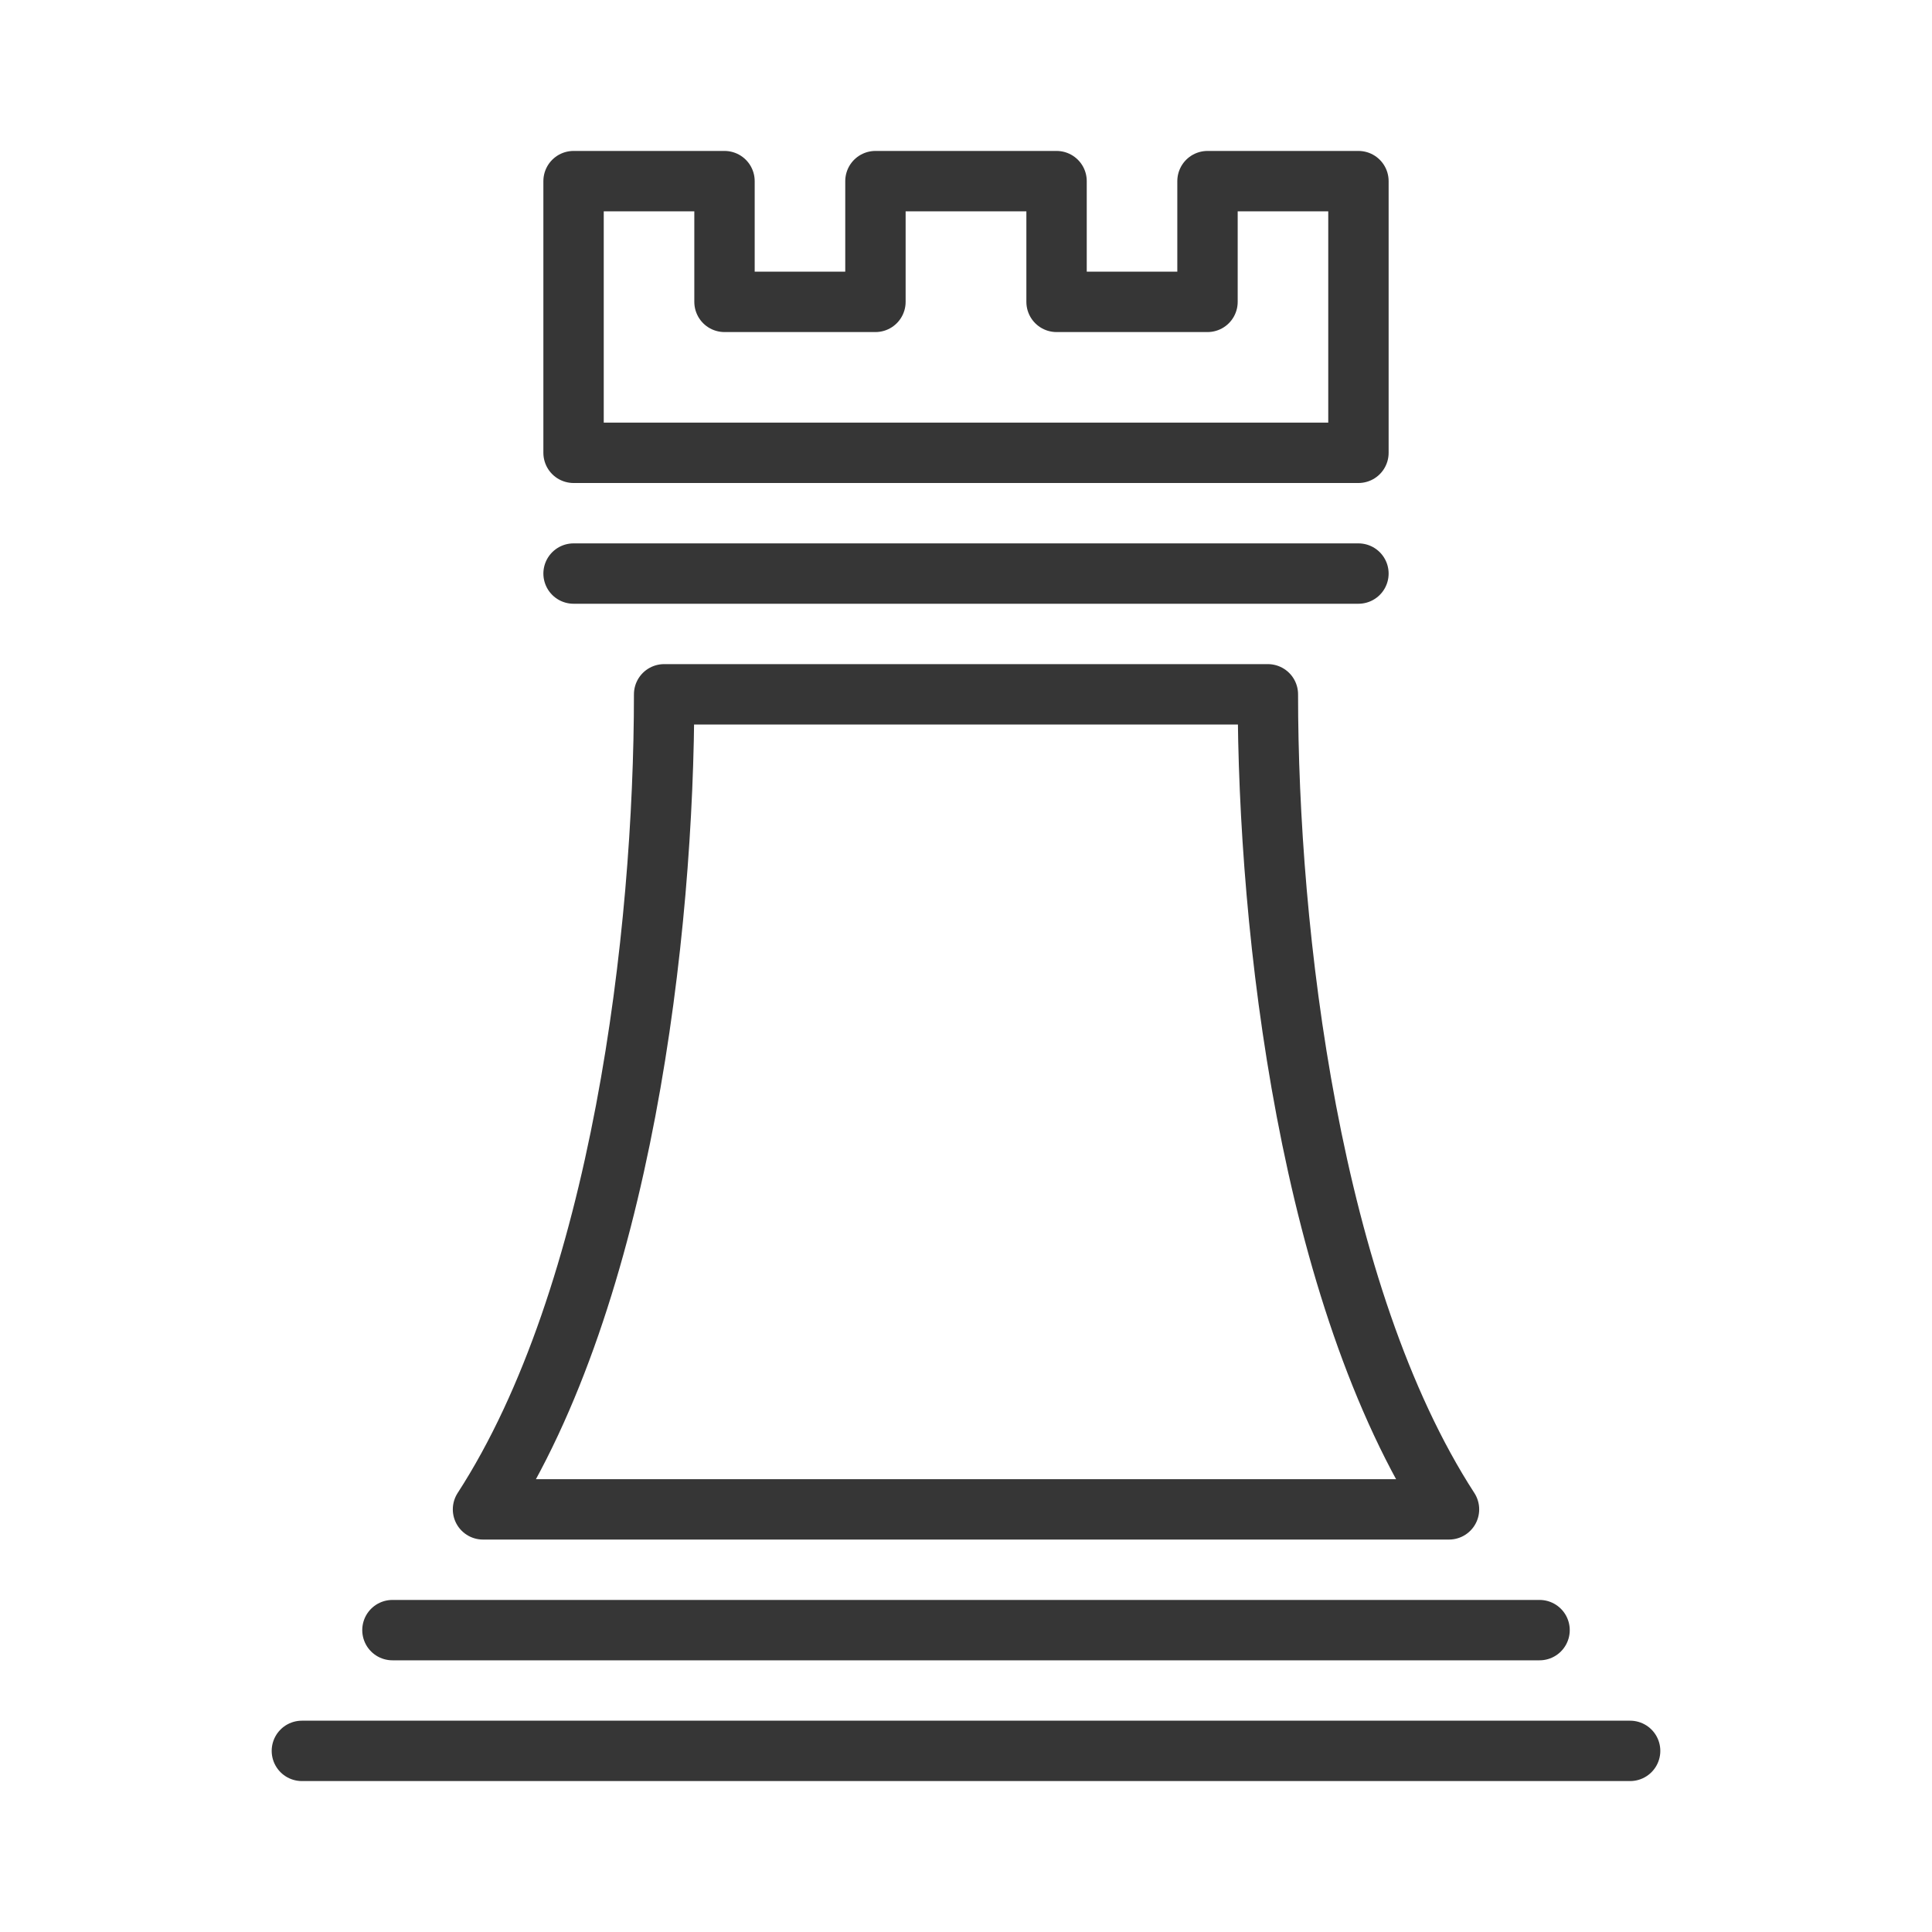 <?xml version="1.0" encoding="utf-8"?>
<!-- Generator: Adobe Illustrator 18.1.1, SVG Export Plug-In . SVG Version: 6.00 Build 0)  -->
<svg version="1.1" xmlns="http://www.w3.org/2000/svg" xmlns:xlink="http://www.w3.org/1999/xlink" x="0px" y="0px"
	 viewBox="0 0 64 64" enable-background="new 0 0 64 64" xml:space="preserve">
<g id="Layer_2" display="none">
	<rect x="-372" y="-66.5" display="inline" fill="#84C9F3" stroke="#000000" stroke-miterlimit="10" width="485" height="615.8"/>
</g>
<g id="Layer_1">
	<g>
		
			<line fill="none" stroke="#363636" stroke-width="2" stroke-linecap="round" stroke-linejoin="round" stroke-miterlimit="10" x1="10" y1="58" x2="54" y2="58"/>
		
			<line fill="none" stroke="#363636" stroke-width="2" stroke-linecap="round" stroke-linejoin="round" stroke-miterlimit="10" x1="13" y1="54" x2="51" y2="54"/>
		
			<line fill="none" stroke="#363636" stroke-width="2" stroke-linecap="round" stroke-linejoin="round" stroke-miterlimit="10" x1="19" y1="19" x2="45" y2="19"/>
		
			<polygon fill="none" stroke="#363636" stroke-width="2" stroke-linecap="round" stroke-linejoin="round" stroke-miterlimit="10" points="
			40,6 40,10 35,10 35,6 29,6 29,10 24,10 24,6 19,6 19,10 19,15 45,15 45,10 45,6 		"/>
		<path fill="none" stroke="#363636" stroke-width="2" stroke-linecap="round" stroke-linejoin="round" stroke-miterlimit="10" d="
			M42,23H32H22c0,7.9-1.4,19.9-6,27c3.7,0,16,0,16,0s12.3,0,16,0C43.4,42.9,42,30.9,42,23z"/>
		<rect fill="none" width="64" height="64"/>
	</g>
</g>
</svg>
